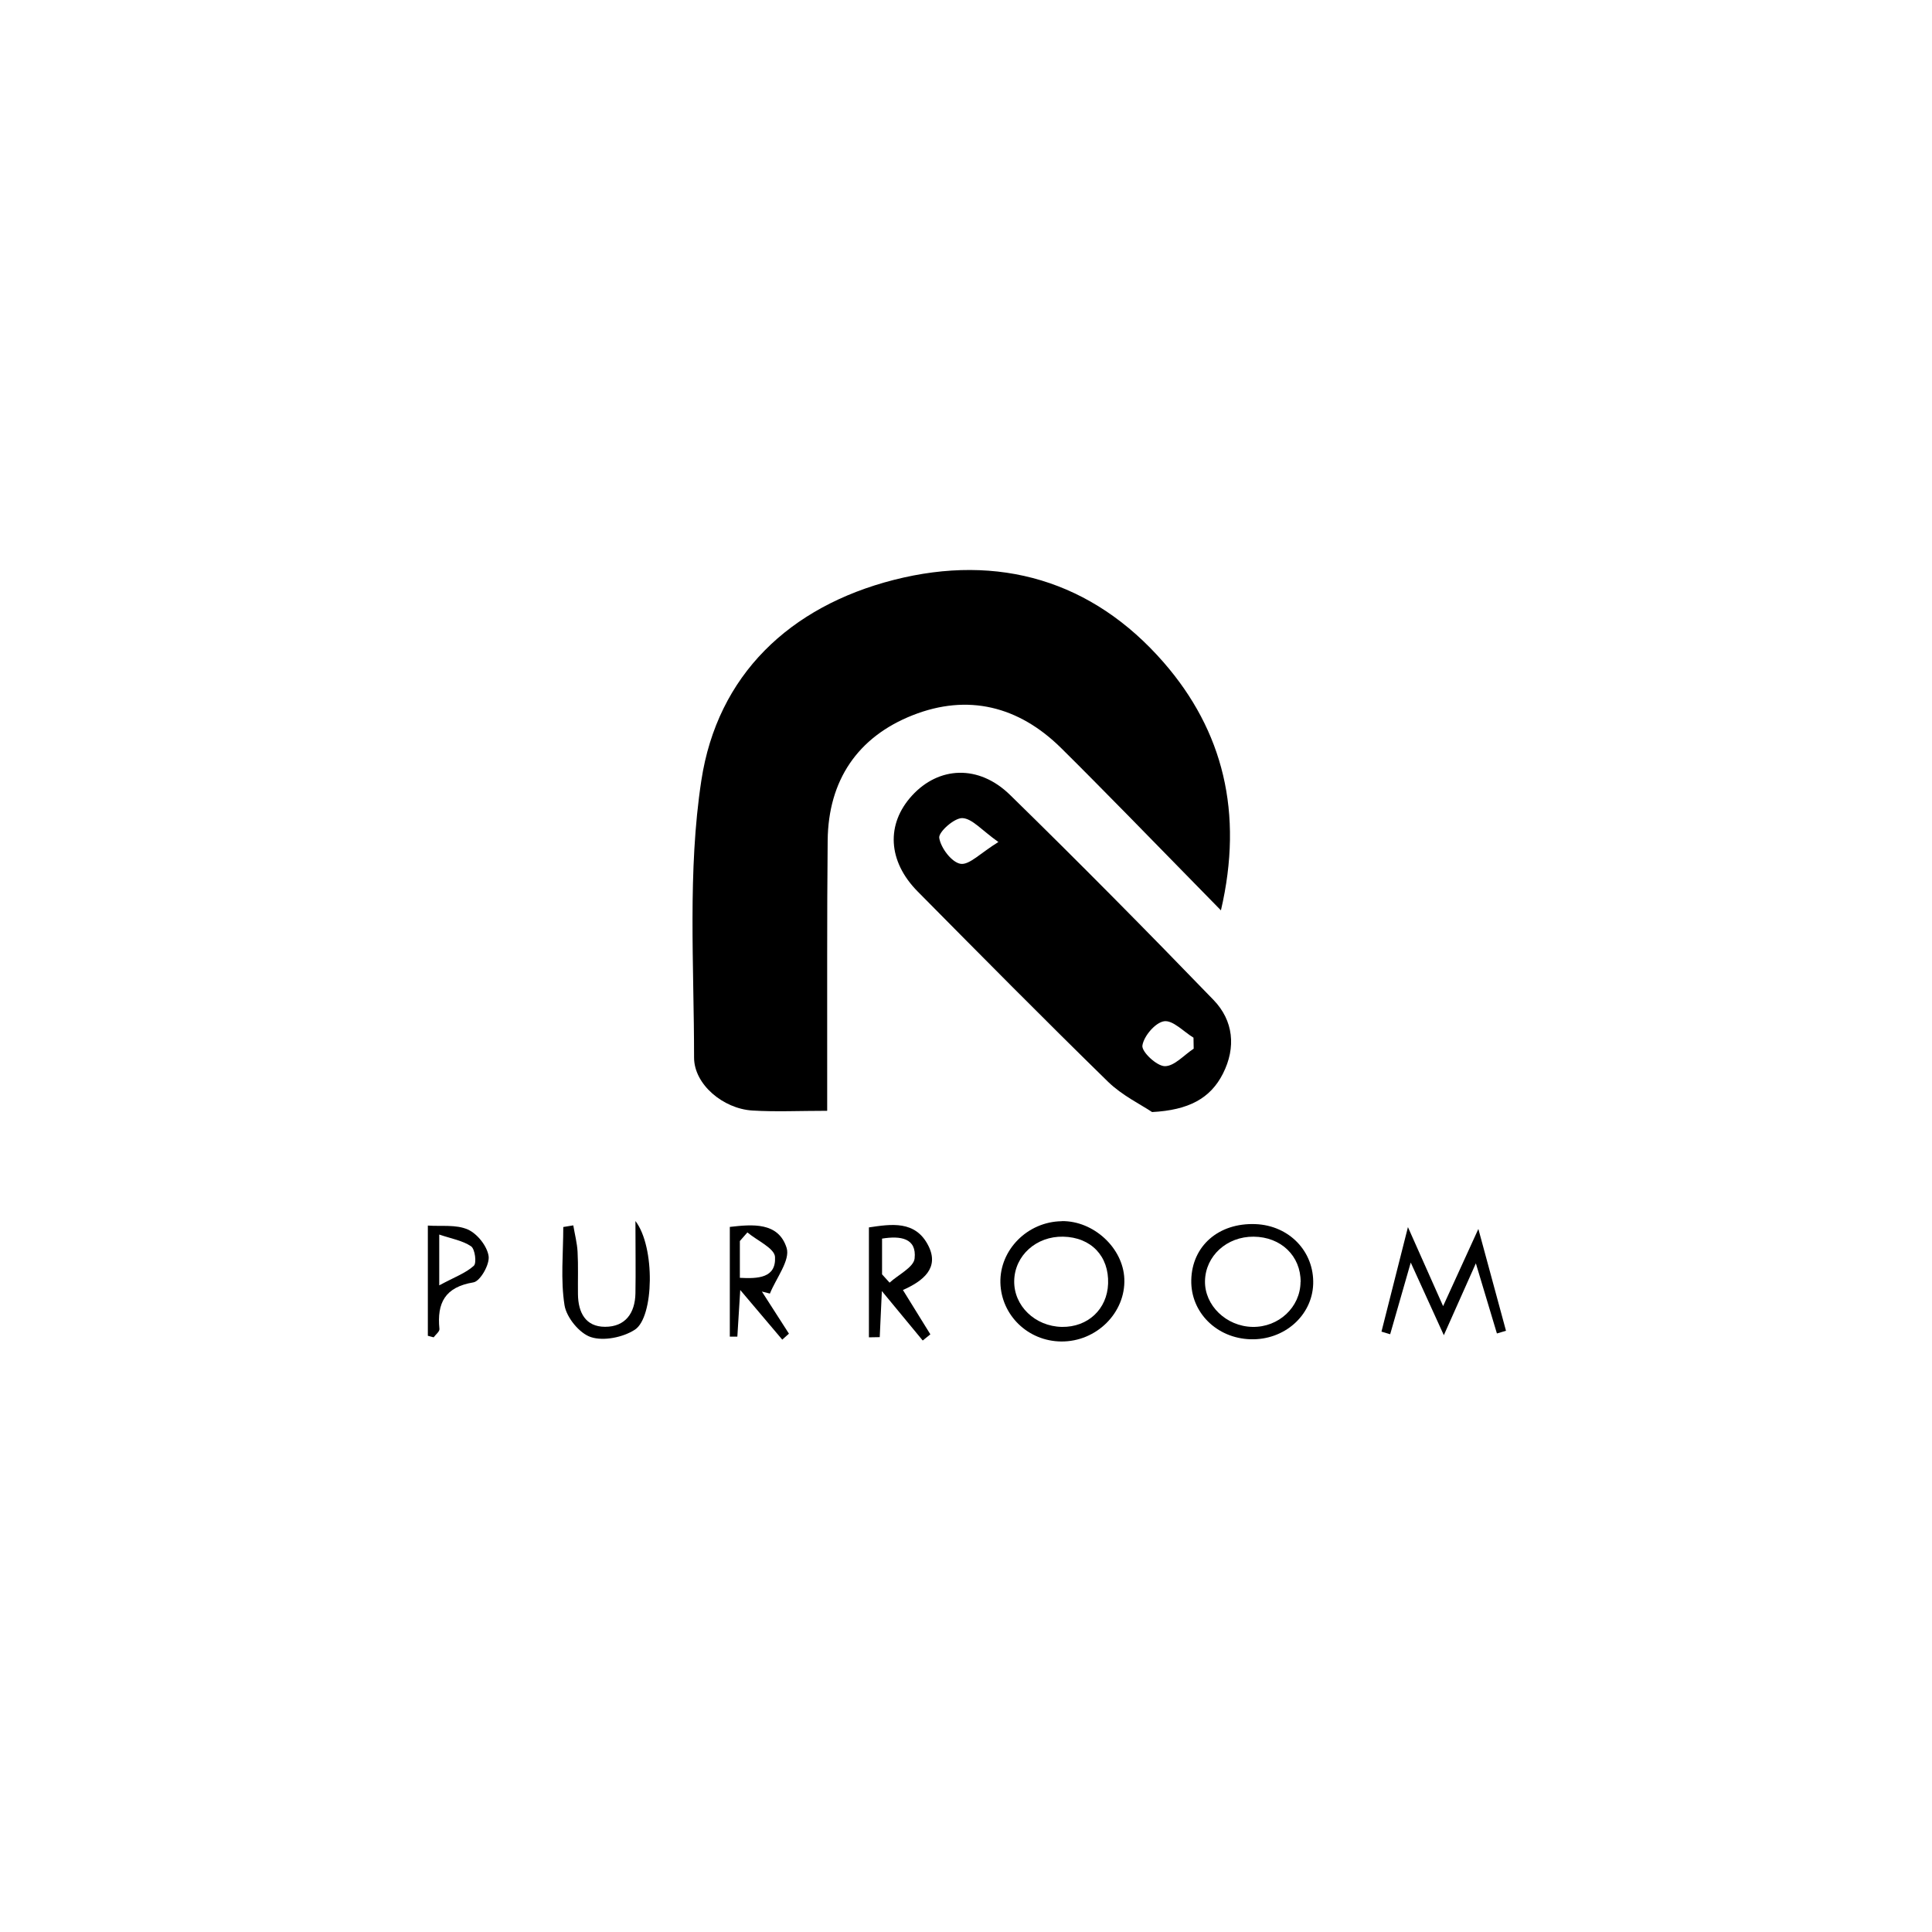 <?xml version="1.0" encoding="UTF-8"?><svg id="_圖層_2" xmlns="http://www.w3.org/2000/svg" viewBox="0 0 200 200"><defs><style>.cls-1{fill:none;}</style></defs><g id="_圖層_3"><g><rect class="cls-1" width="200" height="200"/><g id="iYVaAi.tif"><g><path d="M85.61,114.99c-2.86,0-5.31,.12-7.74-.03-3-.19-6.02-2.69-6.02-5.48,0-9.57-.68-19.29,.75-28.67,1.66-10.94,9.16-18.03,19.93-20.78,10.86-2.77,20.56,.08,27.93,8.54,6.15,7.07,8.29,15.55,5.93,25.67-3.5-3.57-6.6-6.75-9.71-9.92-2.27-2.3-4.53-4.61-6.83-6.88-4.4-4.35-9.67-5.65-15.37-3.4-5.7,2.25-8.74,6.75-8.8,12.97-.08,8.03-.04,16.06-.05,24.09,0,1.16,0,2.32,0,3.88Z"/><path d="M119.25,115.11c-1.13-.76-3.08-1.7-4.55-3.13-6.64-6.49-13.17-13.09-19.7-19.69-3.11-3.14-3.29-6.98-.59-9.93,2.77-3.03,6.9-3.24,10.14-.08,7.13,6.97,14.14,14.06,21.07,21.23,2.07,2.14,2.35,4.92,.98,7.63-1.3,2.57-3.55,3.78-7.35,3.98Zm-15.89-27.94c-1.75-1.24-2.72-2.44-3.74-2.48-.83-.03-2.49,1.45-2.39,2.05,.16,1.04,1.29,2.53,2.2,2.68,.91,.15,2.06-1.11,3.93-2.26Zm20.21,21.39c0-.38-.01-.76-.02-1.14-1.02-.62-2.13-1.83-3.04-1.7-.91,.13-2.11,1.54-2.25,2.52-.09,.64,1.48,2.12,2.32,2.13,.99,.01,1.99-1.16,2.99-1.81Z"/><path d="M109.91,126.41c3.29-.05,6.35,2.77,6.48,5.97,.14,3.51-2.88,6.52-6.53,6.49-3.44-.03-6.21-2.71-6.3-6.08-.08-3.41,2.81-6.32,6.34-6.37Zm.15,1.61c-2.78-.06-5.02,1.95-5.07,4.57-.05,2.59,2.16,4.72,4.94,4.77,2.68,.04,4.69-1.83,4.78-4.48,.1-2.84-1.76-4.8-4.65-4.86Z"/><path d="M89.95,138.44v-11.38c2.25-.33,4.83-.78,6.17,1.93,1.12,2.26-.52,3.61-2.65,4.55,.97,1.57,1.9,3.08,2.84,4.59-.26,.21-.53,.43-.79,.64-1.3-1.57-2.6-3.15-4.23-5.12-.09,1.91-.16,3.34-.22,4.77-.37,0-.74,.01-1.1,.02Zm1.36-6.52c.26,.29,.52,.57,.78,.86,.91-.83,2.49-1.59,2.59-2.5,.23-2.12-1.46-2.37-3.37-2.06v3.7Z"/><path d="M135.94,132.94c-.12,3.27-3.01,5.81-6.5,5.7-3.5-.11-6.19-2.79-6.12-6.12,.07-3.54,2.83-5.95,6.65-5.8,3.5,.14,6.09,2.85,5.97,6.23Zm-1.3-.23c.02-2.69-2.03-4.67-4.87-4.69-2.77-.02-4.98,1.99-5.03,4.59-.05,2.52,2.2,4.7,4.92,4.75,2.71,.05,4.95-2.04,4.97-4.65Z"/><path d="M149.47,138.23c-1.16-2.54-2.1-4.62-3.43-7.53-.87,3.03-1.5,5.23-2.13,7.42-.3-.09-.6-.18-.9-.27,.84-3.3,1.67-6.59,2.74-10.82,1.35,3.03,2.34,5.25,3.64,8.18,1.28-2.81,2.3-5.03,3.65-7.99,1.07,3.96,1.96,7.25,2.86,10.54-.31,.09-.63,.19-.94,.28-.62-2.07-1.24-4.14-2.18-7.26-1.24,2.77-2.16,4.84-3.32,7.45Z"/><path d="M59.35,126.87c.15,.9,.39,1.8,.44,2.71,.08,1.46,.02,2.93,.04,4.39,.02,1.9,.78,3.38,2.81,3.38,2.1,0,3.1-1.42,3.14-3.46,.04-2.29,0-4.59,0-7.49,2.07,2.69,1.92,9.97-.06,11.25-1.22,.79-3.22,1.2-4.54,.77-1.19-.38-2.54-2.04-2.74-3.3-.42-2.64-.13-5.39-.13-8.1,.34-.06,.69-.11,1.03-.17Z"/><path d="M76.63,133.54c-.12,1.94-.21,3.38-.3,4.83h-.78v-11.36c2.34-.27,5.03-.52,5.88,2.17,.4,1.27-1.09,3.14-1.73,4.73-.28-.07-.56-.14-.83-.21,.93,1.45,1.87,2.91,2.8,4.36-.23,.21-.46,.41-.69,.62-1.34-1.58-2.67-3.16-4.35-5.14Zm.74-5.96l-.78,.89v3.81c1.87,.1,3.76,.03,3.64-2.16-.05-.9-1.86-1.7-2.86-2.54Z"/><path d="M44.29,138.28v-11.41c1.39,.1,2.93-.13,4.14,.41,.98,.43,2,1.72,2.15,2.75,.13,.85-.86,2.6-1.57,2.72-2.95,.49-3.79,2.13-3.52,4.82,.03,.27-.39,.58-.6,.87-.2-.05-.4-.1-.6-.16Zm1.18-5.22c1.61-.87,2.75-1.27,3.58-2.03,.31-.28,.12-1.73-.28-2.01-.88-.6-2.04-.79-3.3-1.22v5.25Z"/></g></g></g></g></svg>